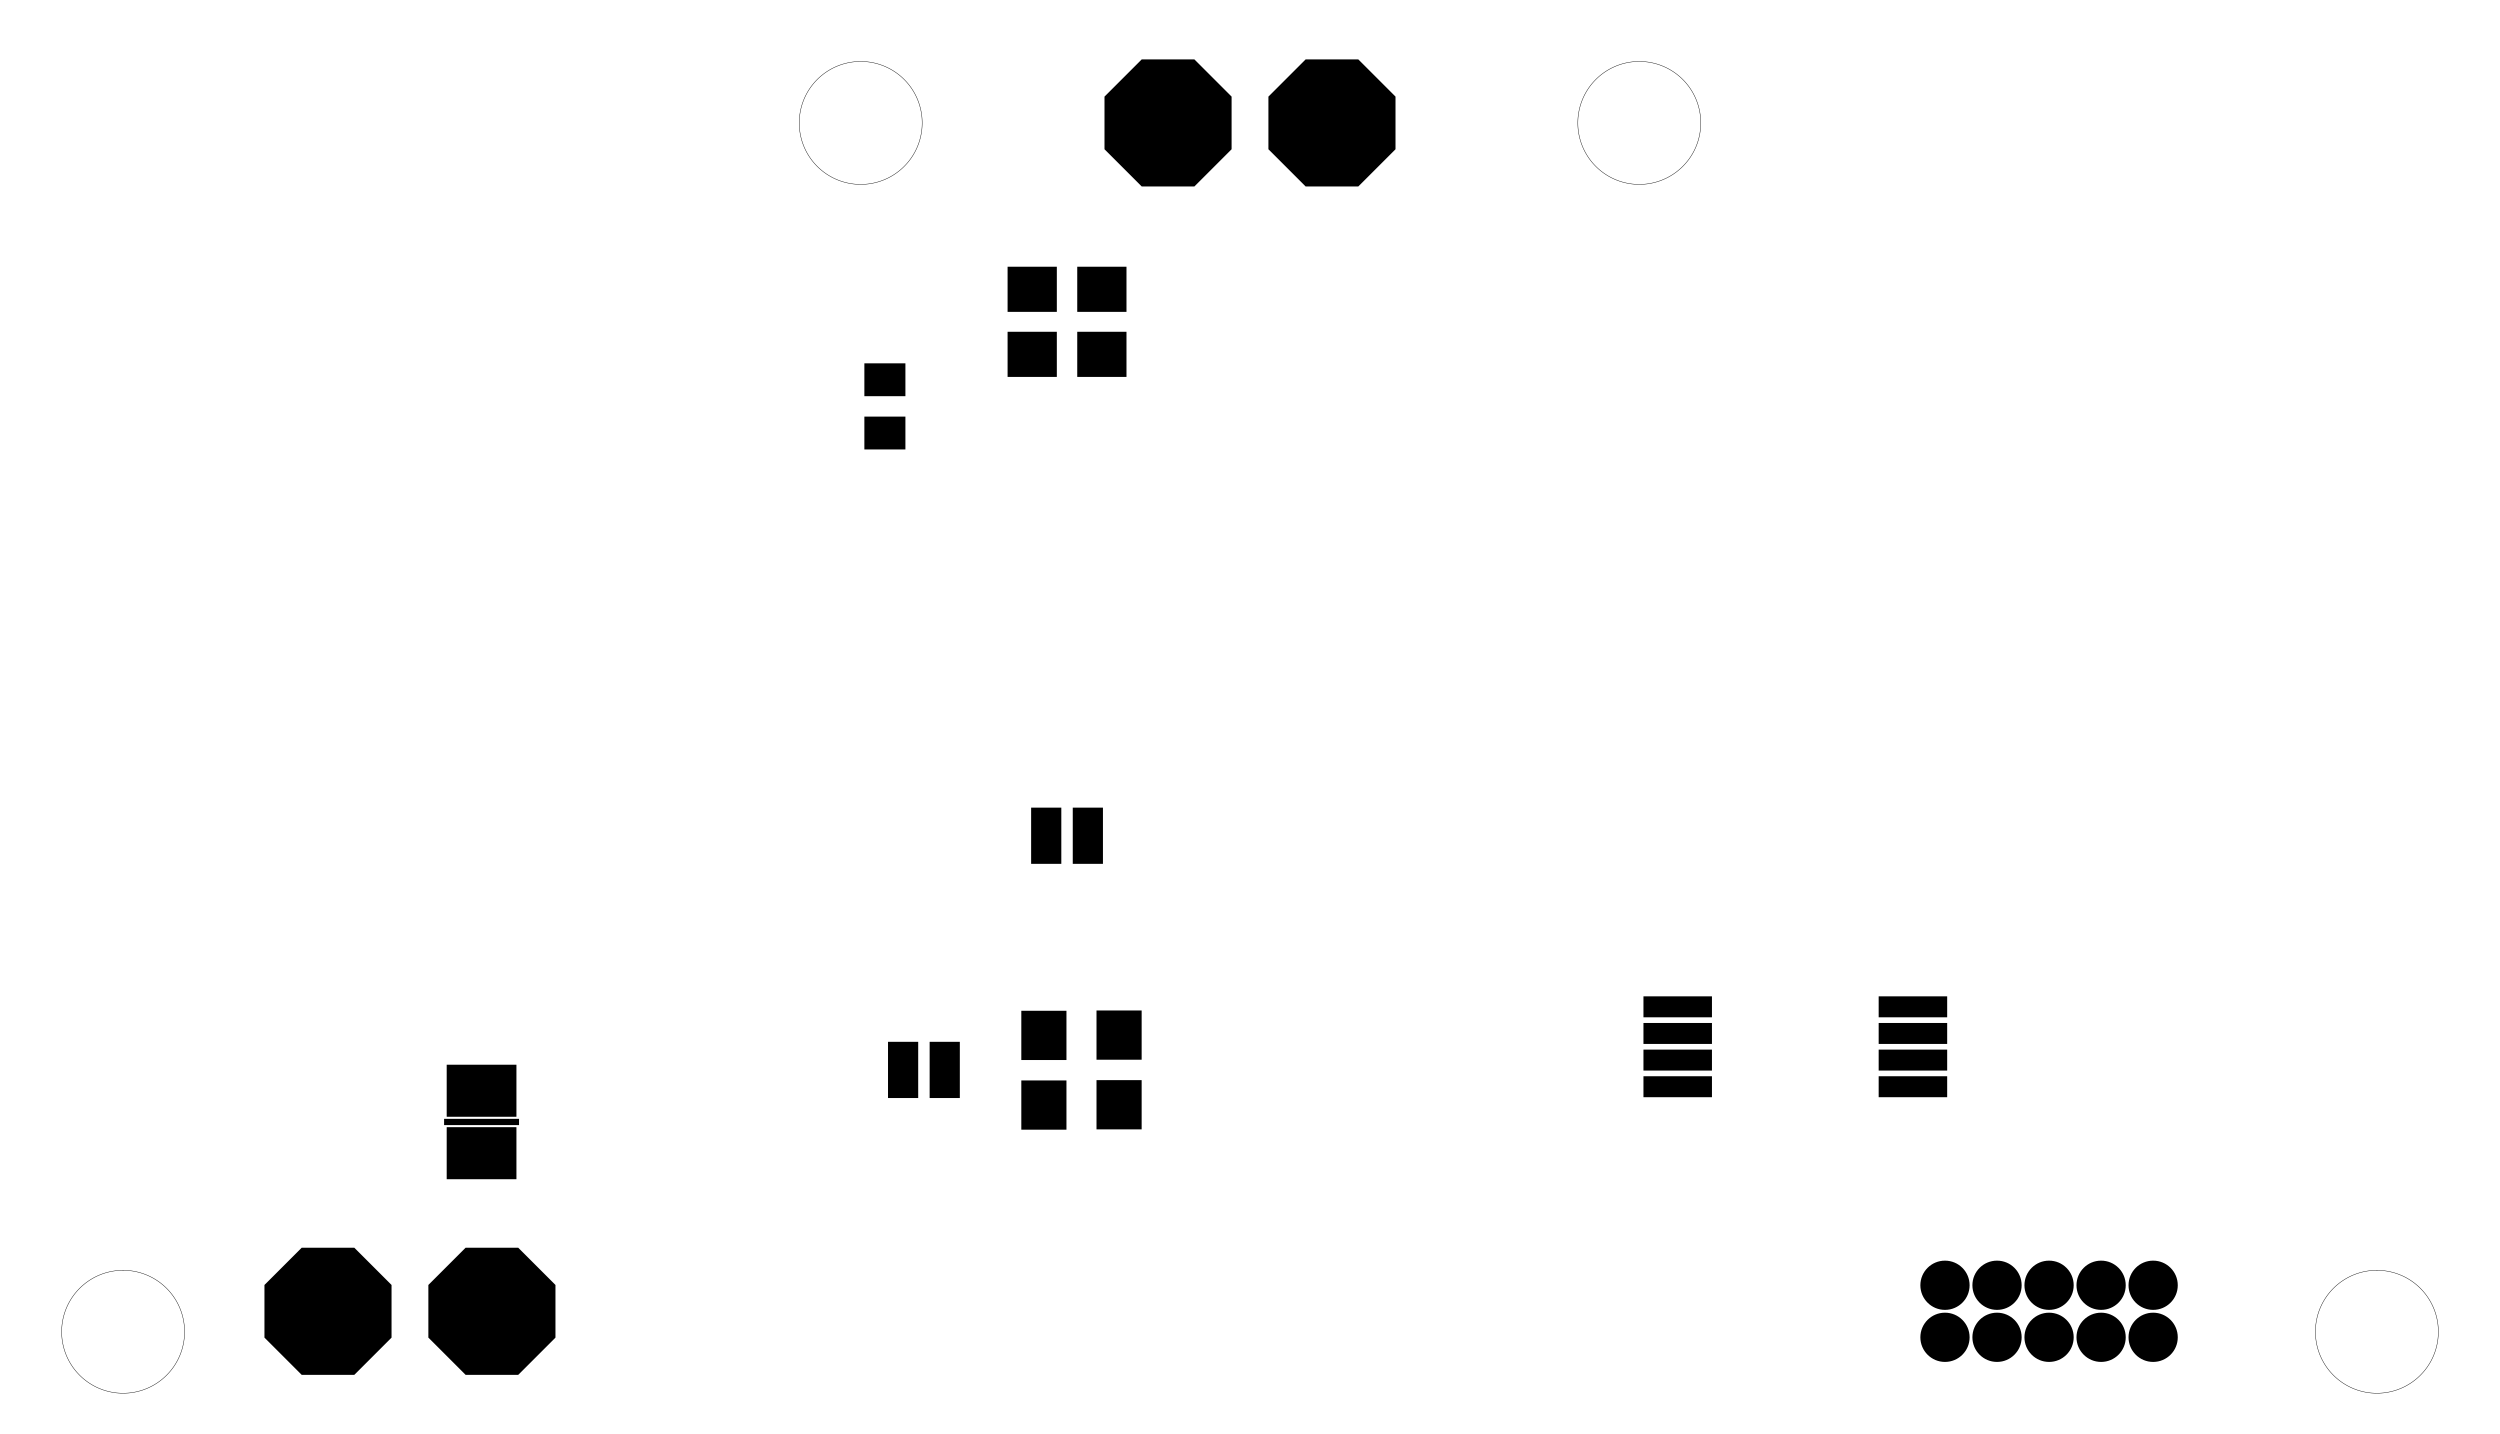 <svg version="1.1" xmlns="http://www.w3.org/2000/svg" xmlns:xlink="http://www.w3.org/1999/xlink" stroke-linecap="round" stroke-linejoin="round" stroke-width="0" fill-rule="evenodd" width="2.402in" height="1.378in" viewBox="327.5 165 2401.57 1377.95" id="dxeSm5W6bvxT4NyhAgjQ"><defs><rect x="-32.905" y="-10.07" width="65.81" height="20.14" id="dxeSm5W6bvxT4NyhAgjQ_pad-12"/><circle cx="0" cy="0" r="23.655" id="dxeSm5W6bvxT4NyhAgjQ_pad-13"/><rect x="-21.685" y="-23.655" width="43.37" height="47.31" id="dxeSm5W6bvxT4NyhAgjQ_pad-14"/><rect x="-14.5" y="-27" width="29" height="54" id="dxeSm5W6bvxT4NyhAgjQ_pad-15"/><rect x="-33.5" y="-25" width="67" height="50" id="dxeSm5W6bvxT4NyhAgjQ_pad-16"/><rect x="-36" y="-3" width="72" height="6" id="dxeSm5W6bvxT4NyhAgjQ_pad-17"/><polygon points="61.055,25.29 25.29,61.055 -25.29,61.055 -61.055,25.29 -61.055,-25.29 -25.29,-61.055 25.29,-61.055 61.055,-25.29" id="dxeSm5W6bvxT4NyhAgjQ_pad-18"/><rect x="-23.655" y="-21.685" width="47.31" height="43.37" id="dxeSm5W6bvxT4NyhAgjQ_pad-19"/><rect x="-19.715" y="-15.78" width="39.43" height="31.56" id="dxeSm5W6bvxT4NyhAgjQ_pad-20"/></defs><g transform="translate(0,1707.95) scale(1,-1)" fill="currentColor" stroke="currentColor"><path d="M 327.5 165 327.5 275.24 M 327.5 165 2729.07 165 2729.07 275.24 M 2729.07 275.23 2700.93 290.42 2673.15 306.28 2645.77 322.81 2618.8 340 2592.25 357.84 2566.14 376.31 2540.48 395.41 2515.3 415.13 2490.6 435.45 2466.4 456.36 2442.71 477.85 2419.54 499.91 2396.92 522.52 2374.85 545.67 2353.35 569.35 2332.43 593.54 2312.1 618.23 2292.37 643.41 2273.26 669.05 2254.77 695.15 2236.92 721.69 2219.72 748.66 2203.18 776.03 2187.3 803.8 2172.1 831.94 2157.58 860.44 2143.76 889.28 2130.64 918.45 2118.23 947.93 2106.54 977.7 2095.57 1007.75 2085.33 1038.05 2075.82 1068.59 2067.06 1099.35 2059.05 1130.31 2051.79 1161.46 2045.28 1192.78 2039.53 1224.24 2034.55 1255.83 2030.33 1287.54 2026.88 1319.34 2024.2 1351.21 2022.29 1383.14 2021.15 1415.1 2020.79 1447.08 2021.2 1479.06 2022.39 1511.03 2024.35 1542.95 1032.22 1542.95 M 1032.23 1542.95 1034.19 1511.03 1035.38 1479.06 1035.79 1447.08 1035.43 1415.1 1034.29 1383.14 1032.38 1351.21 1029.7 1319.34 1026.25 1287.54 1022.03 1255.83 1017.05 1224.24 1011.3 1192.78 1004.79 1161.46 997.53 1130.31 989.52 1099.35 980.76 1068.59 971.25 1038.05 961.01 1007.75 950.04 977.7 938.35 947.93 925.94 918.45 912.82 889.28 899 860.44 884.48 831.94 869.28 803.8 853.4 776.03 836.86 748.66 819.66 721.69 801.81 695.15 783.32 669.05 764.21 643.41 744.48 618.23 724.15 593.54 703.23 569.35 681.73 545.67 659.66 522.52 637.04 499.91 613.87 477.85 590.18 456.36 565.98 435.45 541.28 415.13 516.1 395.41 490.44 376.31 464.33 357.84 437.78 340 410.81 322.81 383.43 306.28 355.65 290.42 327.51 275.23" fill="none" stroke-width="0"/><path d="M 386.55 263.43 386.57 264.96 386.63 266.5 386.73 268.03 386.87 269.55 387.05 271.08 387.27 272.59 387.52 274.1 387.82 275.61 388.16 277.11 388.53 278.59 388.94 280.07 389.39 281.53 389.88 282.99 390.41 284.43 390.97 285.85 391.57 287.26 392.21 288.66 392.88 290.04 393.59 291.4 394.34 292.74 395.11 294.06 395.93 295.36 396.77 296.64 397.65 297.9 398.56 299.13 399.5 300.34 400.48 301.52 401.48 302.68 402.52 303.81 403.58 304.92 404.67 306 405.79 307.05 406.93 308.06 408.11 309.05 409.3 310.01 410.52 310.94 411.77 311.83 413.04 312.7 414.33 313.52 415.64 314.32 416.97 315.08 418.32 315.81 419.69 316.5 421.08 317.15 422.48 317.77 423.9 318.35 425.33 318.9 426.78 319.41 428.24 319.88 429.71 320.31 431.19 320.7 432.68 321.06 434.18 321.37 435.69 321.65 437.2 321.89 438.73 322.09 440.25 322.25 441.78 322.37 443.31 322.45 444.84 322.49 446.38 322.49 447.91 322.45 449.44 322.37 450.97 322.25 452.49 322.09 454.02 321.89 455.53 321.65 457.04 321.37 458.54 321.06 460.03 320.7 461.51 320.31 462.98 319.88 464.44 319.41 465.89 318.9 467.32 318.35 468.74 317.77 470.14 317.15 471.53 316.5 472.9 315.81 474.25 315.08 475.58 314.32 476.89 313.52 478.18 312.7 479.45 311.83 480.7 310.94 481.92 310.01 483.11 309.05 484.29 308.06 485.43 307.05 486.55 306 487.64 304.92 488.7 303.81 489.74 302.68 490.74 301.52 491.72 300.34 492.66 299.13 493.57 297.9 494.45 296.64 495.29 295.36 496.11 294.06 496.88 292.74 497.63 291.4 498.34 290.04 499.01 288.66 499.65 287.26 500.25 285.85 500.81 284.43 501.34 282.99 501.83 281.53 502.28 280.07 502.69 278.59 503.06 277.11 503.4 275.61 503.7 274.1 503.95 272.59 504.17 271.08 504.35 269.55 504.49 268.03 504.59 266.5 504.65 264.96 504.67 263.43 504.65 261.9 504.59 260.36 504.49 258.83 504.35 257.31 504.17 255.78 503.95 254.27 503.7 252.76 503.4 251.25 503.06 249.75 502.69 248.27 502.28 246.79 501.83 245.33 501.34 243.87 500.81 242.43 500.25 241.01 499.65 239.6 499.01 238.2 498.34 236.82 497.63 235.46 496.88 234.12 496.11 232.8 495.29 231.5 494.45 230.22 493.57 228.96 492.66 227.73 491.72 226.52 490.74 225.34 489.74 224.18 488.7 223.05 487.64 221.94 486.55 220.86 485.43 219.81 484.29 218.8 483.11 217.81 481.92 216.85 480.7 215.92 479.45 215.03 478.18 214.16 476.89 213.34 475.58 212.54 474.25 211.78 472.9 211.05 471.53 210.36 470.14 209.71 468.74 209.09 467.32 208.51 465.89 207.96 464.44 207.45 462.98 206.98 461.51 206.55 460.03 206.16 458.54 205.8 457.04 205.49 455.53 205.21 454.02 204.97 452.49 204.77 450.97 204.61 449.44 204.49 447.91 204.41 446.38 204.37 444.84 204.37 443.31 204.41 441.78 204.49 440.25 204.61 438.73 204.77 437.2 204.97 435.69 205.21 434.18 205.49 432.68 205.8 431.19 206.16 429.71 206.55 428.24 206.98 426.78 207.45 425.33 207.96 423.9 208.51 422.48 209.09 421.08 209.71 419.69 210.36 418.32 211.05 416.97 211.78 415.64 212.54 414.33 213.34 413.04 214.16 411.77 215.03 410.52 215.92 409.3 216.85 408.11 217.81 406.93 218.8 405.79 219.81 404.67 220.86 403.58 221.94 402.52 223.05 401.48 224.18 400.48 225.34 399.5 226.52 398.56 227.73 397.65 228.96 396.77 230.22 395.93 231.5 395.11 232.8 394.34 234.12 393.59 235.46 392.88 236.82 392.21 238.2 391.57 239.6 390.97 241.01 390.41 242.43 389.88 243.87 389.39 245.33 388.94 246.79 388.53 248.27 388.16 249.75 387.82 251.25 387.52 252.76 387.27 254.27 387.05 255.78 386.87 257.31 386.73 258.83 386.63 260.36 386.57 261.9 386.55 263.43 M 1095.21 1424.84 1095.23 1426.37 1095.29 1427.91 1095.39 1429.44 1095.53 1430.96 1095.71 1432.49 1095.93 1434 1096.18 1435.51 1096.48 1437.02 1096.82 1438.52 1097.19 1440 1097.6 1441.48 1098.05 1442.94 1098.54 1444.4 1099.07 1445.84 1099.63 1447.26 1100.23 1448.67 1100.87 1450.07 1101.54 1451.45 1102.25 1452.81 1103 1454.15 1103.77 1455.47 1104.59 1456.77 1105.43 1458.05 1106.31 1459.31 1107.22 1460.54 1108.16 1461.75 1109.14 1462.93 1110.14 1464.09 1111.18 1465.22 1112.24 1466.33 1113.33 1467.41 1114.45 1468.46 1115.59 1469.47 1116.77 1470.46 1117.96 1471.42 1119.18 1472.35 1120.43 1473.24 1121.7 1474.11 1122.99 1474.93 1124.3 1475.73 1125.63 1476.49 1126.98 1477.22 1128.35 1477.91 1129.74 1478.56 1131.14 1479.18 1132.56 1479.76 1133.99 1480.31 1135.44 1480.82 1136.9 1481.29 1138.37 1481.72 1139.85 1482.11 1141.34 1482.47 1142.84 1482.78 1144.35 1483.06 1145.86 1483.3 1147.39 1483.5 1148.91 1483.66 1150.44 1483.78 1151.97 1483.86 1153.5 1483.9 1155.04 1483.9 1156.57 1483.86 1158.1 1483.78 1159.63 1483.66 1161.15 1483.5 1162.68 1483.3 1164.19 1483.06 1165.7 1482.78 1167.2 1482.47 1168.69 1482.11 1170.17 1481.72 1171.64 1481.29 1173.1 1480.82 1174.55 1480.31 1175.98 1479.76 1177.4 1479.18 1178.8 1478.56 1180.19 1477.91 1181.56 1477.22 1182.91 1476.49 1184.24 1475.73 1185.55 1474.93 1186.84 1474.11 1188.11 1473.24 1189.36 1472.35 1190.58 1471.42 1191.77 1470.46 1192.95 1469.47 1194.09 1468.46 1195.21 1467.41 1196.3 1466.33 1197.36 1465.22 1198.4 1464.09 1199.4 1462.93 1200.38 1461.75 1201.32 1460.54 1202.23 1459.31 1203.11 1458.05 1203.95 1456.77 1204.77 1455.47 1205.54 1454.15 1206.29 1452.81 1207 1451.45 1207.67 1450.07 1208.31 1448.67 1208.91 1447.26 1209.47 1445.84 1210 1444.4 1210.49 1442.94 1210.94 1441.48 1211.35 1440 1211.72 1438.52 1212.06 1437.02 1212.36 1435.51 1212.61 1434 1212.83 1432.49 1213.01 1430.96 1213.15 1429.44 1213.25 1427.91 1213.31 1426.37 1213.33 1424.84 1213.31 1423.31 1213.25 1421.77 1213.15 1420.24 1213.01 1418.72 1212.83 1417.19 1212.61 1415.68 1212.36 1414.17 1212.06 1412.66 1211.72 1411.16 1211.35 1409.68 1210.94 1408.2 1210.49 1406.74 1210 1405.28 1209.47 1403.84 1208.91 1402.42 1208.31 1401.01 1207.67 1399.61 1207 1398.23 1206.29 1396.87 1205.54 1395.53 1204.77 1394.21 1203.95 1392.91 1203.11 1391.63 1202.23 1390.37 1201.32 1389.14 1200.38 1387.93 1199.4 1386.75 1198.4 1385.59 1197.36 1384.46 1196.3 1383.35 1195.21 1382.27 1194.09 1381.22 1192.95 1380.21 1191.77 1379.22 1190.58 1378.26 1189.36 1377.33 1188.11 1376.44 1186.84 1375.57 1185.55 1374.75 1184.24 1373.95 1182.91 1373.19 1181.56 1372.46 1180.19 1371.77 1178.8 1371.12 1177.4 1370.5 1175.98 1369.92 1174.55 1369.37 1173.1 1368.86 1171.64 1368.39 1170.17 1367.96 1168.69 1367.57 1167.2 1367.21 1165.7 1366.9 1164.19 1366.62 1162.68 1366.38 1161.15 1366.18 1159.63 1366.02 1158.1 1365.9 1156.57 1365.82 1155.04 1365.78 1153.5 1365.78 1151.97 1365.82 1150.44 1365.9 1148.91 1366.02 1147.39 1366.18 1145.86 1366.38 1144.35 1366.62 1142.84 1366.9 1141.34 1367.21 1139.85 1367.57 1138.37 1367.96 1136.9 1368.39 1135.44 1368.86 1133.99 1369.37 1132.56 1369.92 1131.14 1370.5 1129.74 1371.12 1128.35 1371.77 1126.98 1372.46 1125.63 1373.19 1124.3 1373.95 1122.99 1374.75 1121.7 1375.57 1120.43 1376.44 1119.18 1377.33 1117.96 1378.26 1116.77 1379.22 1115.59 1380.21 1114.45 1381.22 1113.33 1382.27 1112.24 1383.35 1111.18 1384.46 1110.14 1385.59 1109.14 1386.75 1108.16 1387.93 1107.22 1389.14 1106.31 1390.37 1105.43 1391.63 1104.59 1392.91 1103.77 1394.21 1103 1395.53 1102.25 1396.87 1101.54 1398.23 1100.87 1399.61 1100.23 1401.01 1099.63 1402.42 1099.07 1403.84 1098.54 1405.28 1098.05 1406.74 1097.6 1408.2 1097.19 1409.68 1096.82 1411.16 1096.48 1412.66 1096.18 1414.17 1095.93 1415.68 1095.71 1417.19 1095.53 1418.72 1095.39 1420.24 1095.29 1421.77 1095.23 1423.31 1095.21 1424.84 M 1843.24 1424.84 1843.26 1426.37 1843.32 1427.91 1843.42 1429.44 1843.56 1430.96 1843.74 1432.49 1843.96 1434 1844.21 1435.51 1844.51 1437.02 1844.85 1438.52 1845.22 1440 1845.63 1441.48 1846.08 1442.94 1846.57 1444.4 1847.1 1445.84 1847.66 1447.26 1848.26 1448.67 1848.9 1450.07 1849.57 1451.45 1850.28 1452.81 1851.03 1454.15 1851.8 1455.47 1852.62 1456.77 1853.46 1458.05 1854.34 1459.31 1855.25 1460.54 1856.19 1461.75 1857.17 1462.93 1858.17 1464.09 1859.21 1465.22 1860.27 1466.33 1861.36 1467.41 1862.48 1468.46 1863.62 1469.47 1864.8 1470.46 1865.99 1471.42 1867.21 1472.35 1868.46 1473.24 1869.73 1474.11 1871.02 1474.93 1872.33 1475.73 1873.66 1476.49 1875.01 1477.22 1876.38 1477.91 1877.77 1478.56 1879.17 1479.18 1880.59 1479.76 1882.02 1480.31 1883.47 1480.82 1884.93 1481.29 1886.4 1481.72 1887.88 1482.11 1889.37 1482.47 1890.87 1482.78 1892.38 1483.06 1893.89 1483.3 1895.42 1483.5 1896.94 1483.66 1898.47 1483.78 1900 1483.86 1901.53 1483.9 1903.07 1483.9 1904.6 1483.86 1906.13 1483.78 1907.66 1483.66 1909.18 1483.5 1910.71 1483.3 1912.22 1483.06 1913.73 1482.78 1915.23 1482.47 1916.72 1482.11 1918.2 1481.72 1919.67 1481.29 1921.13 1480.82 1922.58 1480.31 1924.01 1479.76 1925.43 1479.18 1926.83 1478.56 1928.22 1477.91 1929.59 1477.22 1930.94 1476.49 1932.27 1475.73 1933.58 1474.93 1934.87 1474.11 1936.14 1473.24 1937.39 1472.35 1938.61 1471.42 1939.8 1470.46 1940.98 1469.47 1942.12 1468.46 1943.24 1467.41 1944.33 1466.33 1945.39 1465.22 1946.43 1464.09 1947.43 1462.93 1948.41 1461.75 1949.35 1460.54 1950.26 1459.31 1951.14 1458.05 1951.98 1456.77 1952.8 1455.47 1953.57 1454.15 1954.32 1452.81 1955.03 1451.45 1955.7 1450.07 1956.34 1448.67 1956.94 1447.26 1957.5 1445.84 1958.03 1444.4 1958.52 1442.94 1958.97 1441.48 1959.38 1440 1959.75 1438.52 1960.09 1437.02 1960.39 1435.51 1960.64 1434 1960.86 1432.49 1961.04 1430.96 1961.18 1429.44 1961.28 1427.91 1961.34 1426.37 1961.36 1424.84 1961.34 1423.31 1961.28 1421.77 1961.18 1420.24 1961.04 1418.72 1960.86 1417.19 1960.64 1415.68 1960.39 1414.17 1960.09 1412.66 1959.75 1411.16 1959.38 1409.68 1958.97 1408.2 1958.52 1406.74 1958.03 1405.28 1957.5 1403.84 1956.94 1402.42 1956.34 1401.01 1955.7 1399.61 1955.03 1398.23 1954.32 1396.87 1953.57 1395.53 1952.8 1394.21 1951.98 1392.91 1951.14 1391.63 1950.26 1390.37 1949.35 1389.14 1948.41 1387.93 1947.43 1386.75 1946.43 1385.59 1945.39 1384.46 1944.33 1383.35 1943.24 1382.27 1942.12 1381.22 1940.98 1380.21 1939.8 1379.22 1938.61 1378.26 1937.39 1377.33 1936.14 1376.44 1934.87 1375.57 1933.58 1374.75 1932.27 1373.95 1930.94 1373.19 1929.59 1372.46 1928.22 1371.77 1926.83 1371.12 1925.43 1370.5 1924.01 1369.92 1922.58 1369.37 1921.13 1368.86 1919.67 1368.39 1918.2 1367.96 1916.72 1367.57 1915.23 1367.21 1913.73 1366.9 1912.22 1366.62 1910.71 1366.38 1909.18 1366.18 1907.66 1366.02 1906.13 1365.9 1904.6 1365.82 1903.07 1365.78 1901.53 1365.78 1900 1365.82 1898.47 1365.9 1896.94 1366.02 1895.42 1366.18 1893.89 1366.38 1892.38 1366.62 1890.87 1366.9 1889.37 1367.21 1887.88 1367.57 1886.4 1367.96 1884.93 1368.39 1883.47 1368.86 1882.02 1369.37 1880.59 1369.92 1879.17 1370.5 1877.77 1371.12 1876.38 1371.77 1875.01 1372.46 1873.66 1373.19 1872.33 1373.95 1871.02 1374.75 1869.73 1375.57 1868.46 1376.44 1867.21 1377.33 1865.99 1378.26 1864.8 1379.22 1863.62 1380.21 1862.48 1381.22 1861.36 1382.27 1860.27 1383.35 1859.21 1384.46 1858.17 1385.59 1857.17 1386.75 1856.19 1387.93 1855.25 1389.14 1854.34 1390.37 1853.46 1391.63 1852.62 1392.91 1851.8 1394.21 1851.03 1395.53 1850.28 1396.87 1849.57 1398.23 1848.9 1399.61 1848.26 1401.01 1847.66 1402.42 1847.1 1403.84 1846.57 1405.28 1846.08 1406.74 1845.63 1408.2 1845.22 1409.68 1844.85 1411.16 1844.51 1412.66 1844.21 1414.17 1843.96 1415.68 1843.74 1417.19 1843.56 1418.72 1843.42 1420.24 1843.32 1421.77 1843.26 1423.31 1843.24 1424.84 M 2551.9 263.43 2551.92 264.96 2551.98 266.5 2552.08 268.03 2552.22 269.55 2552.4 271.08 2552.62 272.59 2552.87 274.1 2553.17 275.61 2553.51 277.11 2553.88 278.59 2554.29 280.07 2554.74 281.53 2555.23 282.99 2555.76 284.43 2556.32 285.85 2556.92 287.26 2557.56 288.66 2558.23 290.04 2558.94 291.4 2559.69 292.74 2560.46 294.06 2561.28 295.36 2562.12 296.64 2563 297.9 2563.91 299.13 2564.85 300.34 2565.83 301.52 2566.83 302.68 2567.87 303.81 2568.93 304.92 2570.02 306 2571.14 307.05 2572.28 308.06 2573.46 309.05 2574.65 310.01 2575.87 310.94 2577.12 311.83 2578.39 312.7 2579.68 313.52 2580.99 314.32 2582.32 315.08 2583.67 315.81 2585.04 316.5 2586.43 317.15 2587.83 317.77 2589.25 318.35 2590.68 318.9 2592.13 319.41 2593.59 319.88 2595.06 320.31 2596.54 320.7 2598.03 321.06 2599.53 321.37 2601.04 321.65 2602.55 321.89 2604.08 322.09 2605.6 322.25 2607.13 322.37 2608.66 322.45 2610.19 322.49 2611.73 322.49 2613.26 322.45 2614.79 322.37 2616.32 322.25 2617.84 322.09 2619.37 321.89 2620.88 321.65 2622.39 321.37 2623.89 321.06 2625.38 320.7 2626.86 320.31 2628.33 319.88 2629.79 319.41 2631.24 318.9 2632.67 318.35 2634.09 317.77 2635.49 317.15 2636.88 316.5 2638.25 315.81 2639.6 315.08 2640.93 314.32 2642.24 313.52 2643.53 312.7 2644.8 311.83 2646.05 310.94 2647.27 310.01 2648.46 309.05 2649.64 308.06 2650.78 307.05 2651.9 306 2652.99 304.92 2654.05 303.81 2655.09 302.68 2656.09 301.52 2657.07 300.34 2658.01 299.13 2658.92 297.9 2659.8 296.64 2660.64 295.36 2661.46 294.06 2662.23 292.74 2662.98 291.4 2663.69 290.04 2664.36 288.66 2665 287.26 2665.6 285.85 2666.16 284.43 2666.69 282.99 2667.18 281.53 2667.63 280.07 2668.04 278.59 2668.41 277.11 2668.75 275.61 2669.05 274.1 2669.3 272.59 2669.52 271.08 2669.7 269.55 2669.84 268.03 2669.94 266.5 2670 264.96 2670.02 263.43 2670 261.9 2669.94 260.36 2669.84 258.83 2669.7 257.31 2669.52 255.78 2669.3 254.27 2669.05 252.76 2668.75 251.25 2668.41 249.75 2668.04 248.27 2667.63 246.79 2667.18 245.33 2666.69 243.87 2666.16 242.43 2665.6 241.01 2665 239.6 2664.36 238.2 2663.69 236.82 2662.98 235.46 2662.23 234.12 2661.46 232.8 2660.64 231.5 2659.8 230.22 2658.92 228.96 2658.01 227.73 2657.07 226.52 2656.09 225.34 2655.09 224.18 2654.05 223.05 2652.99 221.94 2651.9 220.86 2650.78 219.81 2649.64 218.8 2648.46 217.81 2647.27 216.85 2646.05 215.92 2644.8 215.03 2643.53 214.16 2642.24 213.34 2640.93 212.54 2639.6 211.78 2638.25 211.05 2636.88 210.36 2635.49 209.71 2634.09 209.09 2632.67 208.51 2631.24 207.96 2629.79 207.45 2628.33 206.98 2626.86 206.55 2625.38 206.16 2623.89 205.8 2622.39 205.49 2620.88 205.21 2619.37 204.97 2617.84 204.77 2616.32 204.61 2614.79 204.49 2613.26 204.41 2611.73 204.37 2610.19 204.37 2608.66 204.41 2607.13 204.49 2605.6 204.61 2604.08 204.77 2602.55 204.97 2601.04 205.21 2599.53 205.49 2598.03 205.8 2596.54 206.16 2595.06 206.55 2593.59 206.98 2592.13 207.45 2590.68 207.96 2589.25 208.51 2587.83 209.09 2586.43 209.71 2585.04 210.36 2583.67 211.05 2582.32 211.78 2580.99 212.54 2579.68 213.34 2578.39 214.16 2577.12 215.03 2575.87 215.92 2574.65 216.85 2573.46 217.81 2572.28 218.8 2571.14 219.81 2570.02 220.86 2568.93 221.94 2567.87 223.05 2566.83 224.18 2565.83 225.34 2564.85 226.52 2563.91 227.73 2563 228.96 2562.12 230.22 2561.28 231.5 2560.46 232.8 2559.69 234.12 2558.94 235.46 2558.23 236.82 2557.56 238.2 2556.92 239.6 2556.32 241.01 2555.76 242.43 2555.23 243.87 2554.74 245.33 2554.29 246.79 2553.88 248.27 2553.51 249.75 2553.17 251.25 2552.87 252.76 2552.62 254.27 2552.4 255.78 2552.22 257.31 2552.08 258.83 2551.98 260.36 2551.92 261.9 2551.9 263.43" fill="none" stroke-width="0.39"/><use xlink:href="#dxeSm5W6bvxT4NyhAgjQ_pad-12" x="2165.2" y="498.86"/><use xlink:href="#dxeSm5W6bvxT4NyhAgjQ_pad-12" x="2165.2" y="524.45"/><use xlink:href="#dxeSm5W6bvxT4NyhAgjQ_pad-12" x="2165.2" y="550.04"/><use xlink:href="#dxeSm5W6bvxT4NyhAgjQ_pad-12" x="2165.2" y="575.63"/><use xlink:href="#dxeSm5W6bvxT4NyhAgjQ_pad-12" x="1939.21" y="575.63"/><use xlink:href="#dxeSm5W6bvxT4NyhAgjQ_pad-12" x="1939.21" y="550.04"/><use xlink:href="#dxeSm5W6bvxT4NyhAgjQ_pad-12" x="1939.21" y="524.45"/><use xlink:href="#dxeSm5W6bvxT4NyhAgjQ_pad-12" x="1939.21" y="498.86"/><use xlink:href="#dxeSm5W6bvxT4NyhAgjQ_pad-13" x="2196" y="308.11"/><use xlink:href="#dxeSm5W6bvxT4NyhAgjQ_pad-13" x="2246" y="308.11"/><use xlink:href="#dxeSm5W6bvxT4NyhAgjQ_pad-13" x="2296" y="308.11"/><use xlink:href="#dxeSm5W6bvxT4NyhAgjQ_pad-13" x="2346" y="308.11"/><use xlink:href="#dxeSm5W6bvxT4NyhAgjQ_pad-13" x="2396" y="308.11"/><use xlink:href="#dxeSm5W6bvxT4NyhAgjQ_pad-13" x="2396" y="258.11"/><use xlink:href="#dxeSm5W6bvxT4NyhAgjQ_pad-13" x="2346" y="258.11"/><use xlink:href="#dxeSm5W6bvxT4NyhAgjQ_pad-13" x="2296" y="258.11"/><use xlink:href="#dxeSm5W6bvxT4NyhAgjQ_pad-13" x="2246" y="258.11"/><use xlink:href="#dxeSm5W6bvxT4NyhAgjQ_pad-13" x="2196" y="258.11"/><use xlink:href="#dxeSm5W6bvxT4NyhAgjQ_pad-14" x="1402.5" y="481.54"/><use xlink:href="#dxeSm5W6bvxT4NyhAgjQ_pad-14" x="1330.26" y="481.24"/><use xlink:href="#dxeSm5W6bvxT4NyhAgjQ_pad-14" x="1330.26" y="548.17"/><use xlink:href="#dxeSm5W6bvxT4NyhAgjQ_pad-14" x="1402.5" y="548.46"/><use xlink:href="#dxeSm5W6bvxT4NyhAgjQ_pad-15" x="1235" y="515"/><use xlink:href="#dxeSm5W6bvxT4NyhAgjQ_pad-15" x="1195" y="515"/><use xlink:href="#dxeSm5W6bvxT4NyhAgjQ_pad-15" x="1332.5" y="740"/><use xlink:href="#dxeSm5W6bvxT4NyhAgjQ_pad-15" x="1372.5" y="740"/><use xlink:href="#dxeSm5W6bvxT4NyhAgjQ_pad-16" x="790" y="495"/><use xlink:href="#dxeSm5W6bvxT4NyhAgjQ_pad-16" x="790" y="435"/><use xlink:href="#dxeSm5W6bvxT4NyhAgjQ_pad-17" x="790" y="465"/><use xlink:href="#dxeSm5W6bvxT4NyhAgjQ_pad-18" x="799.94" y="283.11"/><use xlink:href="#dxeSm5W6bvxT4NyhAgjQ_pad-18" x="642.46" y="283.11"/><use xlink:href="#dxeSm5W6bvxT4NyhAgjQ_pad-18" x="1449.55" y="1424.84"/><use xlink:href="#dxeSm5W6bvxT4NyhAgjQ_pad-18" x="1607.03" y="1424.84"/><use xlink:href="#dxeSm5W6bvxT4NyhAgjQ_pad-19" x="1385.96" y="1265"/><use xlink:href="#dxeSm5W6bvxT4NyhAgjQ_pad-19" x="1319.04" y="1265"/><use xlink:href="#dxeSm5W6bvxT4NyhAgjQ_pad-19" x="1319.04" y="1202.5"/><use xlink:href="#dxeSm5W6bvxT4NyhAgjQ_pad-19" x="1385.96" y="1202.5"/><use xlink:href="#dxeSm5W6bvxT4NyhAgjQ_pad-20" x="1177.5" y="1178.09"/><use xlink:href="#dxeSm5W6bvxT4NyhAgjQ_pad-20" x="1177.5" y="1126.91"/></g></svg>